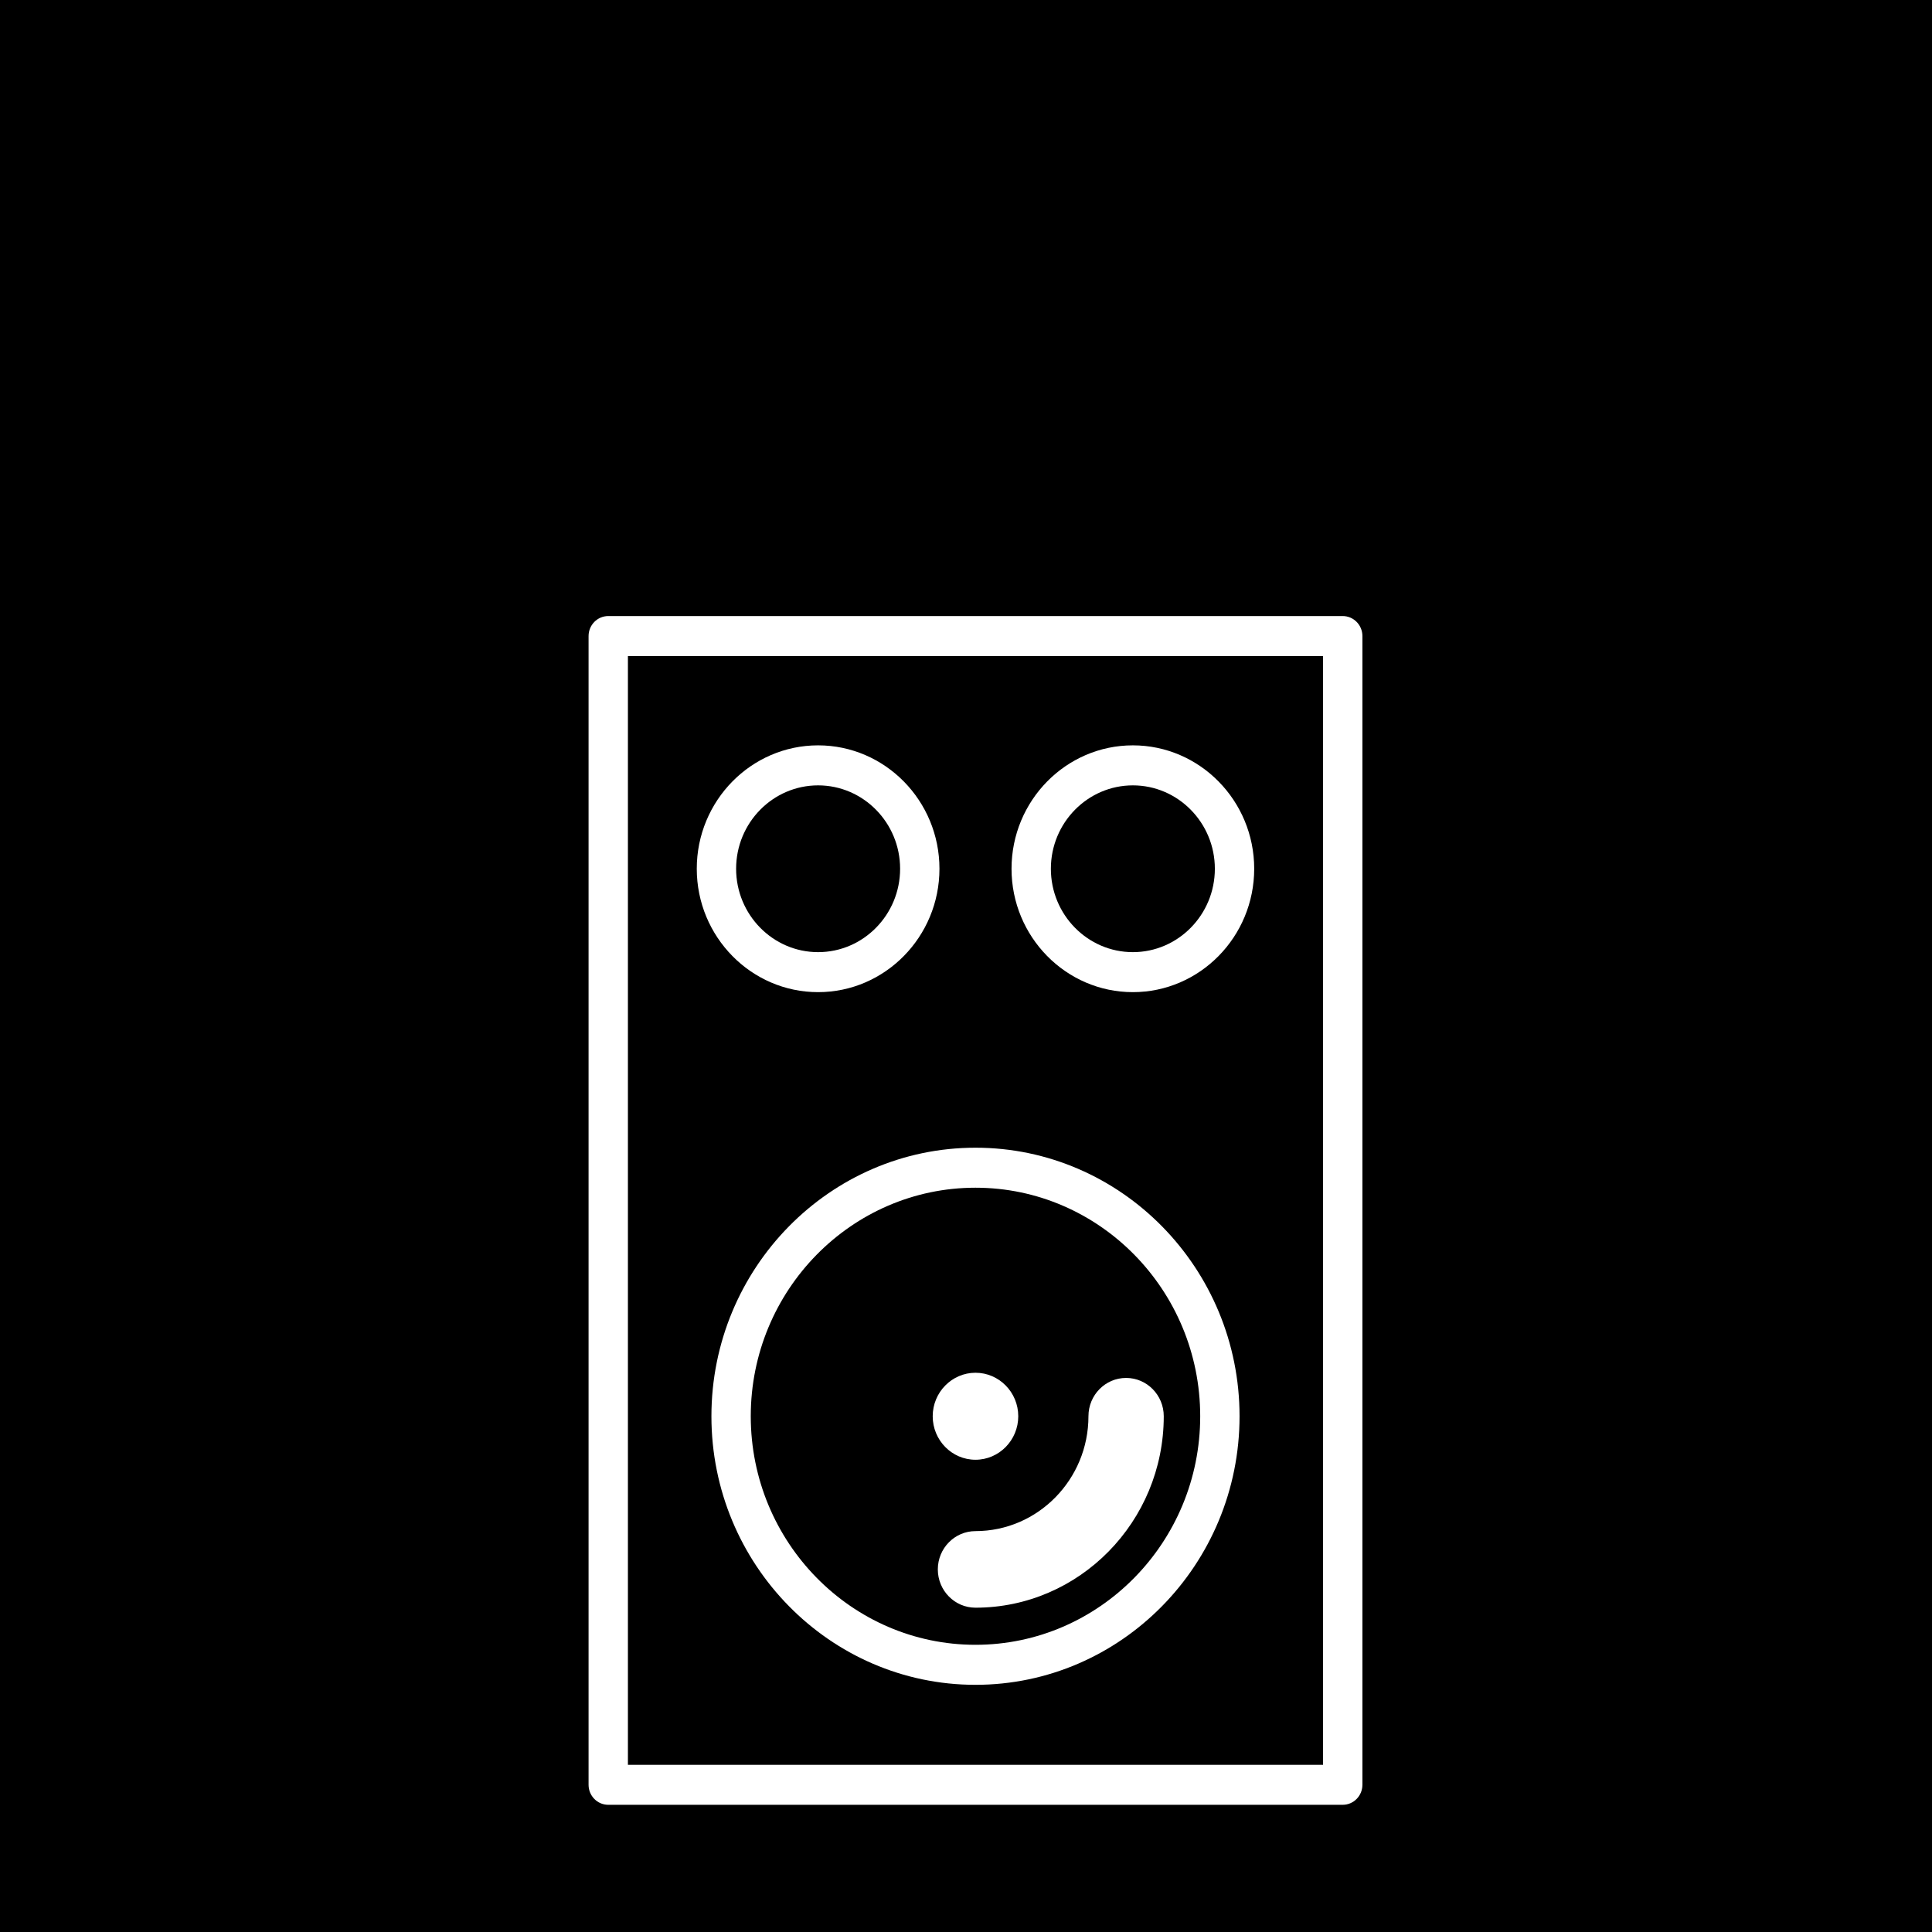 <?xml version="1.0" encoding="utf-8"?>
<!-- Generator: Adobe Illustrator 16.0.0, SVG Export Plug-In . SVG Version: 6.00 Build 0)  -->
<!DOCTYPE svg PUBLIC "-//W3C//DTD SVG 1.1//EN" "http://www.w3.org/Graphics/SVG/1.1/DTD/svg11.dtd">
<svg version="1.1" id="Layer_1" xmlns="http://www.w3.org/2000/svg" xmlns:xlink="http://www.w3.org/1999/xlink" x="0px" y="0px"
	 width="226.77px" height="226.77px" viewBox="0 0 226.77 226.77" enable-background="new 0 0 226.77 226.77" xml:space="preserve">
<g>
	<path d="M96.026,111.759c5.308,0,9.625-4.391,9.625-9.788c0-5.397-4.317-9.788-9.625-9.788c-5.307,0-9.624,4.391-9.624,9.788
		C86.402,107.367,90.719,111.759,96.026,111.759z"/>
	<path id="smile" d="M114.498,193.06c14.545,0,26.377-12.034,26.377-26.826s-11.833-26.826-26.377-26.826
		c-14.545,0-26.377,12.034-26.377,26.826C88.123,181.026,99.955,193.06,114.498,193.06z M127.758,166.23
		c0-2.483,1.979-4.494,4.419-4.494s4.42,2.013,4.42,4.494c0,12.391-9.914,22.474-22.099,22.474c-2.441,0-4.42-2.012-4.42-4.494
		c0-2.48,1.98-4.494,4.42-4.494C121.811,179.713,127.758,173.664,127.758,166.23z M114.498,161.128c2.769,0,5.021,2.29,5.021,5.105
		c0,2.816-2.252,5.106-5.021,5.106s-5.021-2.289-5.021-5.106C109.478,163.419,111.73,161.128,114.498,161.128z"/>
	<path d="M132.971,111.759c5.307,0,9.624-4.391,9.624-9.788c0-5.397-4.317-9.788-9.624-9.788c-5.306,0-9.624,4.391-9.624,9.788
		C123.347,107.367,127.665,111.759,132.971,111.759z"/>
	<path d="M0,0v226.77h226.77V0H0z M159.914,209.491c0,1.297-1.034,2.349-2.311,2.349H71.393c-1.275,0-2.309-1.052-2.309-2.349
		V74.659c0-1.297,1.034-2.349,2.309-2.349h86.211c1.276,0,2.311,1.052,2.311,2.349V209.491z"/>
	<path d="M73.702,207.144h81.594V77.007H73.702V207.144z M132.971,87.486c7.854,0,14.242,6.498,14.242,14.484
		c0,7.987-6.388,14.484-14.242,14.484c-7.853,0-14.241-6.497-14.241-14.484C118.73,93.983,125.118,87.486,132.971,87.486z
		 M145.493,166.234c0,17.383-13.904,31.523-30.995,31.523s-30.995-14.141-30.995-31.523c0-17.381,13.904-31.521,30.995-31.521
		C131.59,134.712,145.493,148.853,145.493,166.234z M96.026,87.486c7.853,0,14.243,6.498,14.243,14.484
		c0,7.987-6.389,14.484-14.243,14.484c-7.853,0-14.242-6.497-14.242-14.484C81.784,93.983,88.173,87.486,96.026,87.486z"/>
</g>
</svg>
